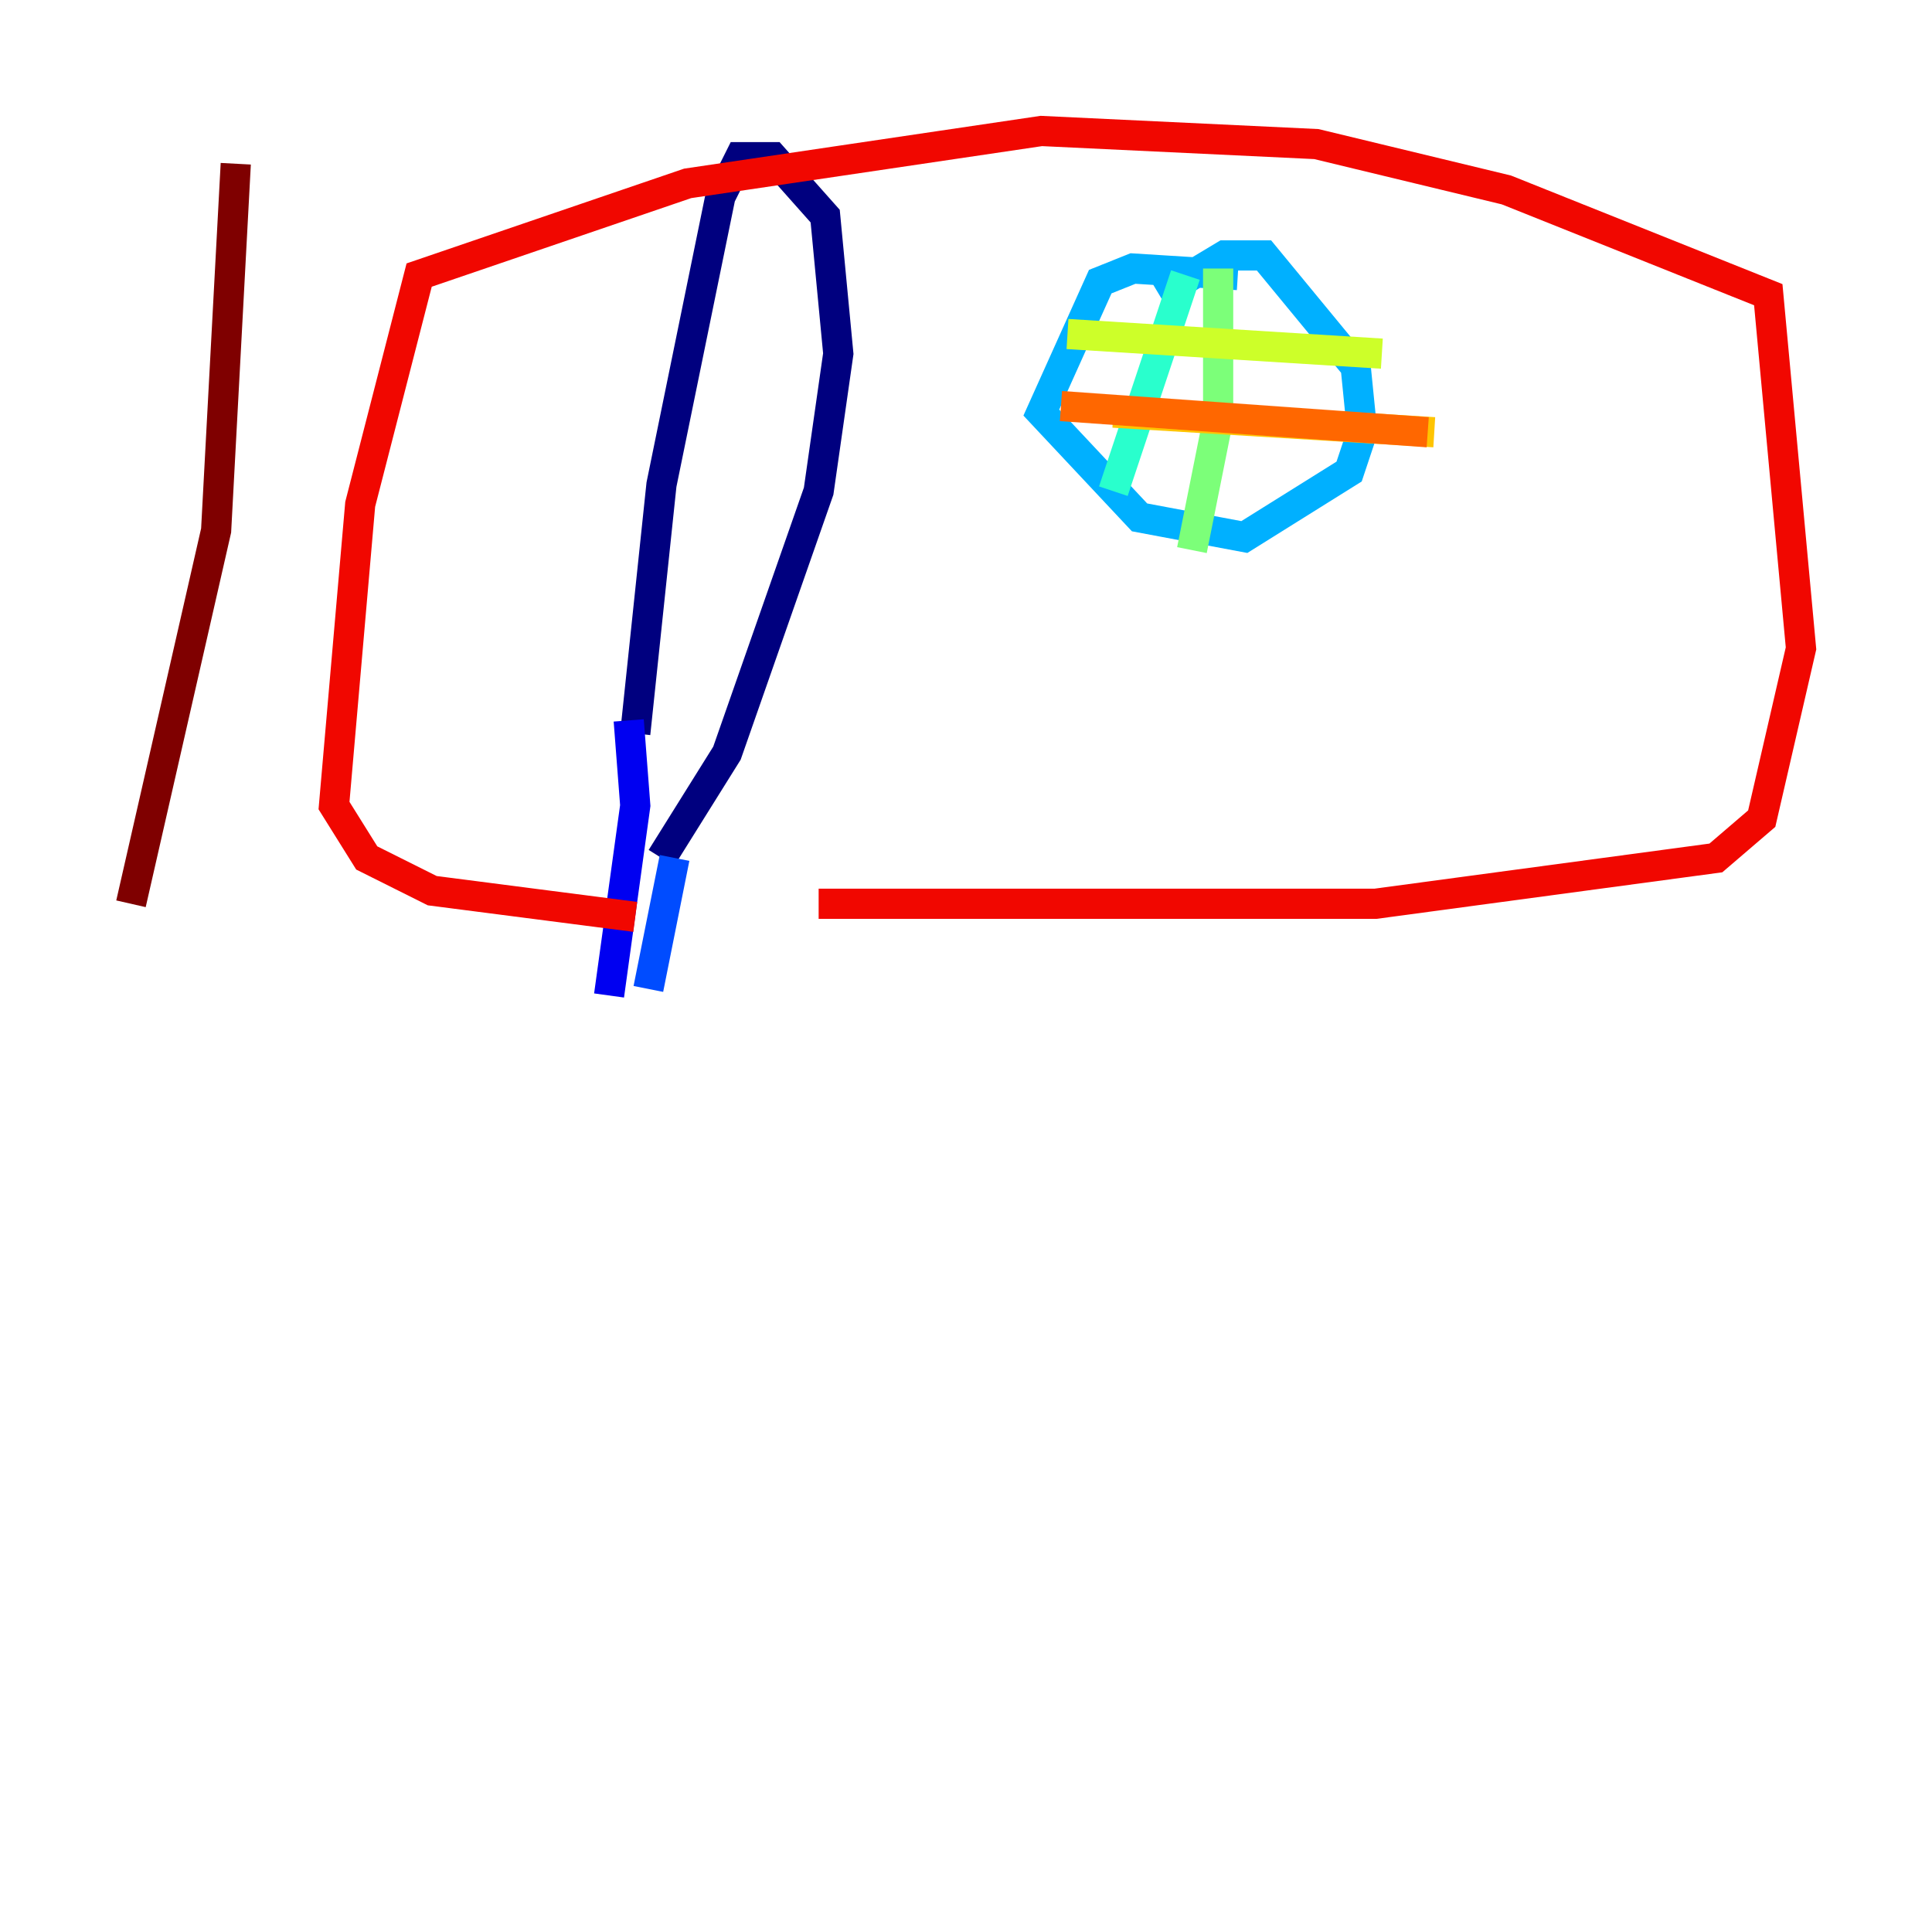 <?xml version="1.0" encoding="utf-8" ?>
<svg baseProfile="tiny" height="128" version="1.2" viewBox="0,0,128,128" width="128" xmlns="http://www.w3.org/2000/svg" xmlns:ev="http://www.w3.org/2001/xml-events" xmlns:xlink="http://www.w3.org/1999/xlink"><defs /><polyline fill="none" points="42.088,48.597 43.824,32.108 47.729,13.017 49.031,10.414 51.2,10.414 54.671,14.319 55.539,23.43 54.237,32.542 48.163,49.898 43.824,56.841" stroke="#00007f" stroke-width="2" /><polyline fill="none" points="41.654,47.729 42.088,53.37 40.352,65.953" stroke="#0000f1" stroke-width="2" /><polyline fill="none" points="44.691,56.841 42.956,65.519" stroke="#004cff" stroke-width="2" /><polyline fill="none" points="82.007,18.224 75.064,17.79 72.895,18.658 68.99,27.336 75.498,34.278 82.441,35.58 89.383,31.241 90.251,28.637 89.817,24.298 83.742,16.922 81.139,16.922 76.8,19.525" stroke="#00b0ff" stroke-width="2" /><polyline fill="none" points="78.536,18.224 73.763,32.542" stroke="#29ffcd" stroke-width="2" /><polyline fill="none" points="80.705,17.79 80.705,27.77 78.969,36.447" stroke="#7cff79" stroke-width="2" /><polyline fill="none" points="70.725,22.129 91.552,23.43" stroke="#cdff29" stroke-width="2" /><polyline fill="none" points="73.763,27.336 95.024,28.637" stroke="#ffc400" stroke-width="2" /><polyline fill="none" points="94.59,28.637 70.291,26.902" stroke="#ff6700" stroke-width="2" /><polyline fill="none" points="54.237,59.878 91.119,59.878 113.681,56.841 116.719,54.237 119.322,42.956 117.153,19.525 99.797,12.583 87.214,9.546 68.99,8.678 45.559,12.149 27.77,18.224 23.864,33.41 22.129,53.37 24.298,56.841 28.637,59.01 42.088,60.746" stroke="#f10700" stroke-width="2" /><polyline fill="none" points="15.62,10.848 14.319,35.146 8.678,59.878" stroke="#7f0000" stroke-width="2" /></svg>